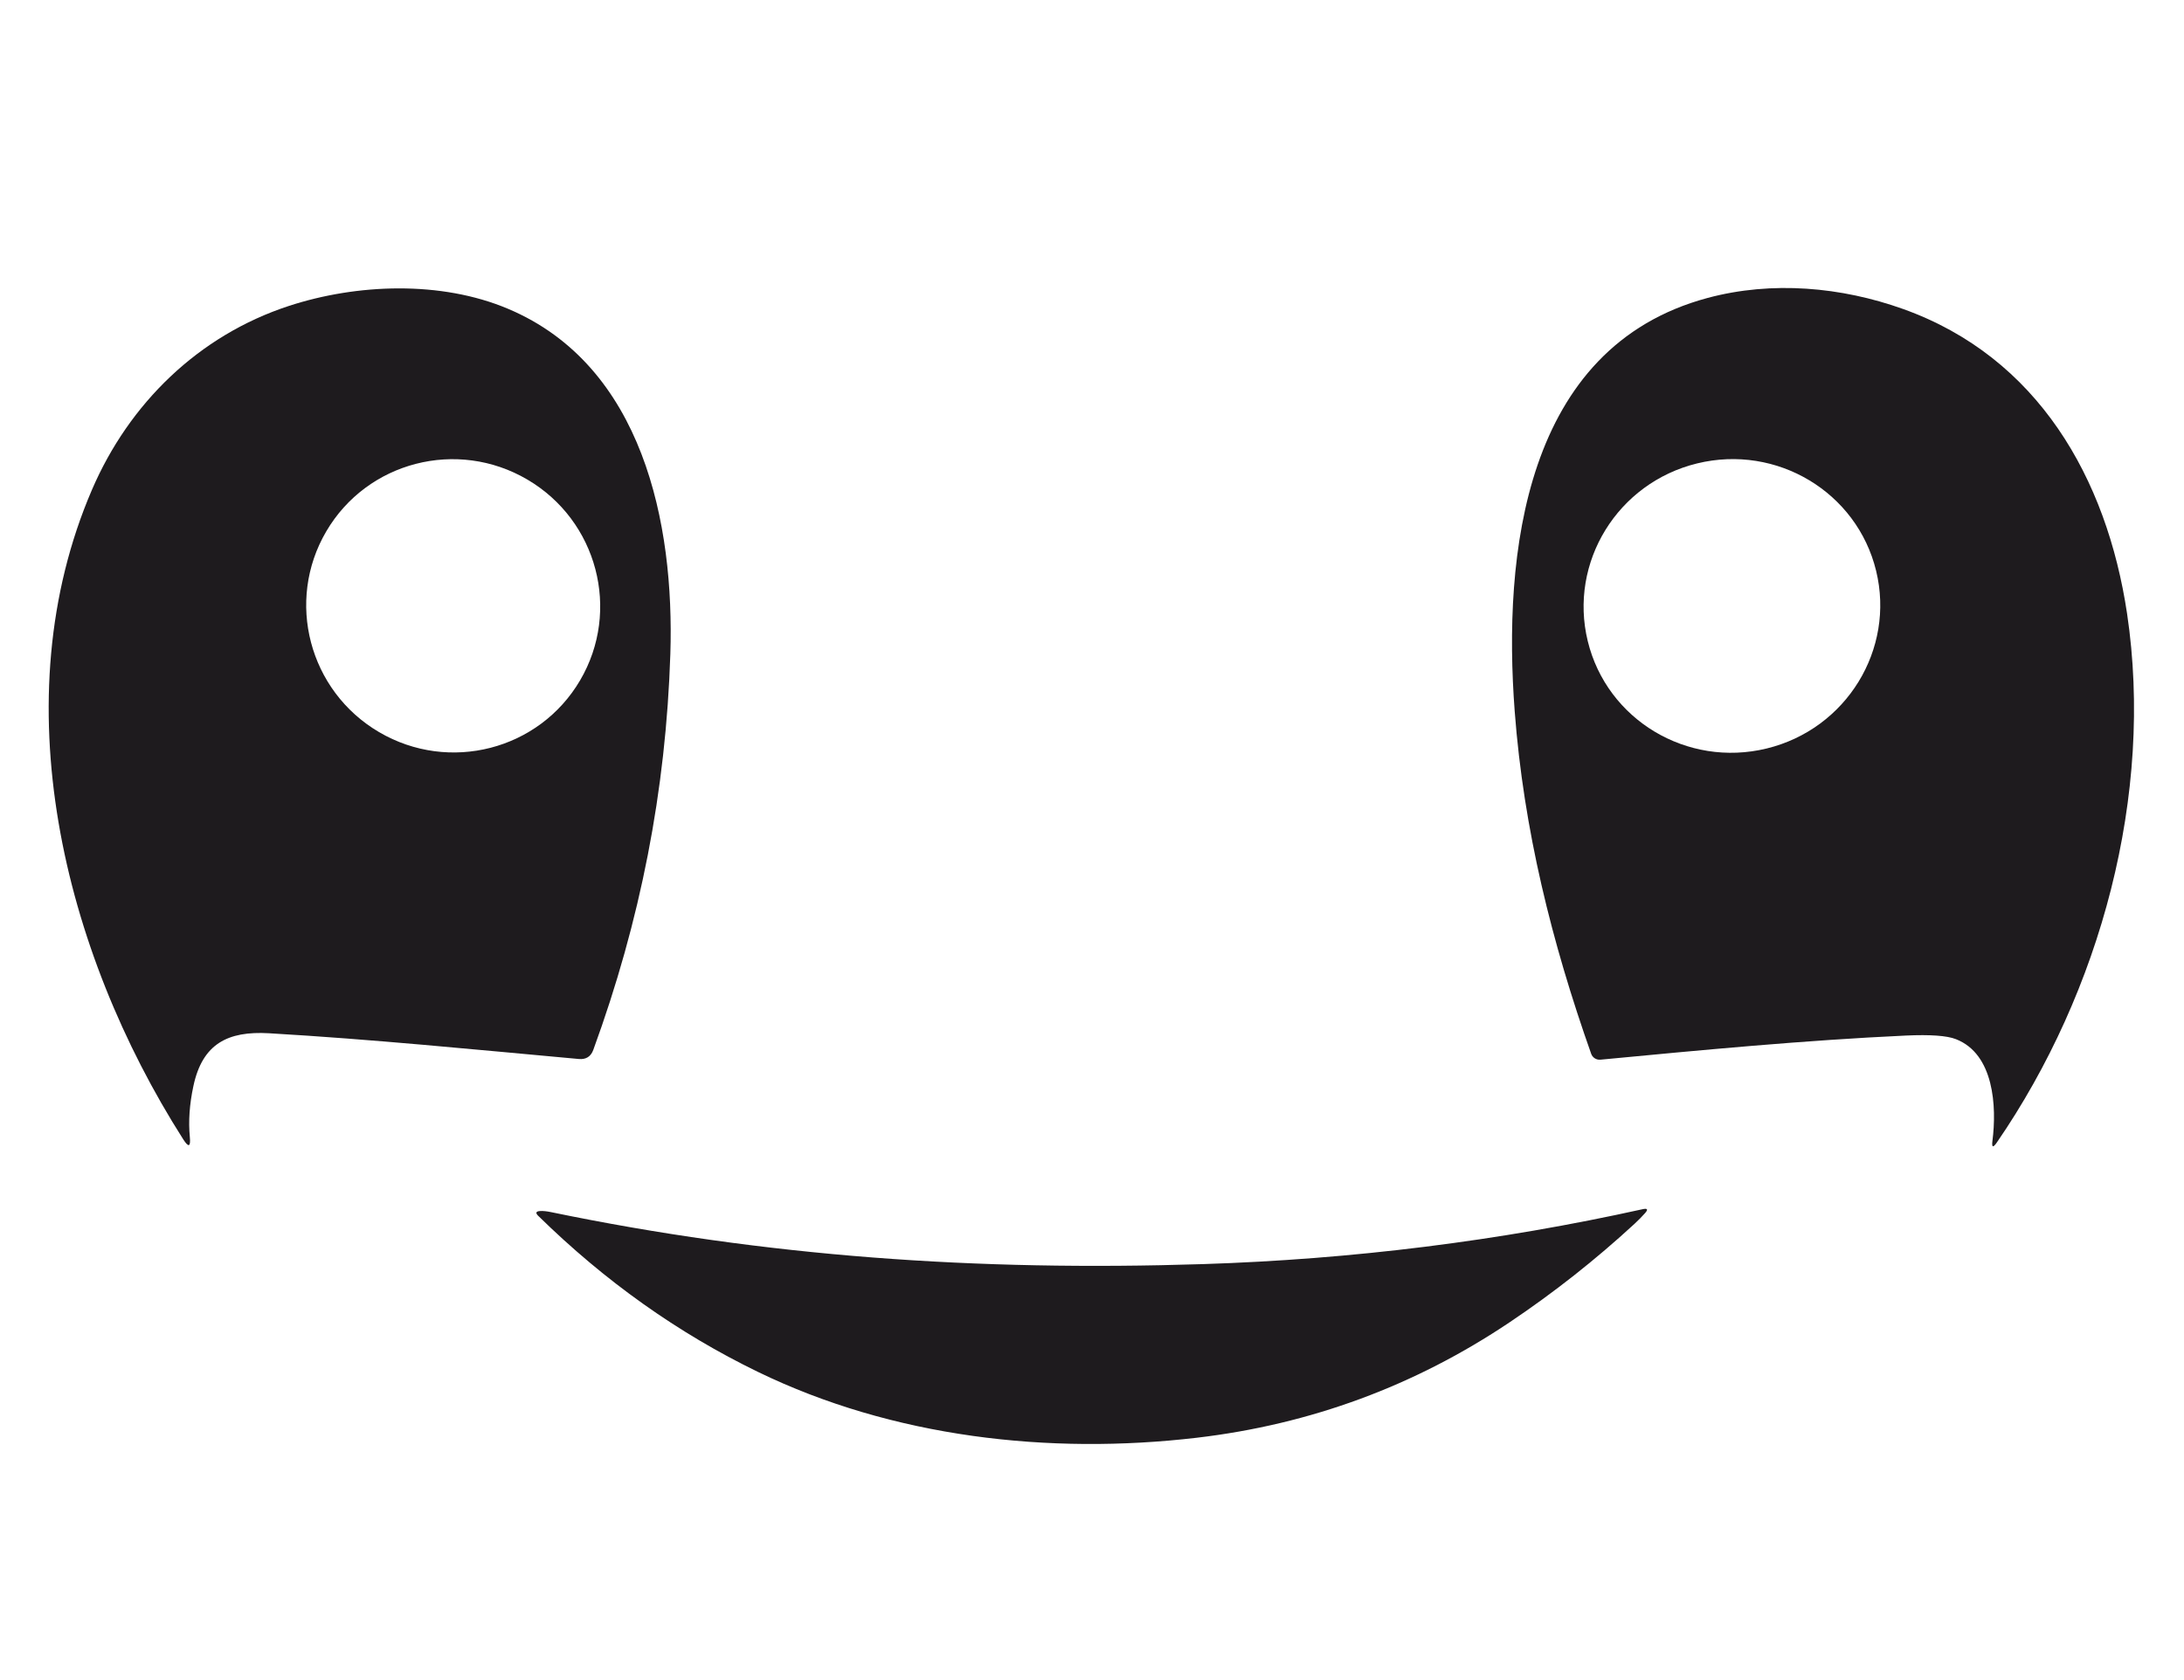 <?xml version="1.0" encoding="UTF-8" standalone="no"?>
<!DOCTYPE svg PUBLIC "-//W3C//DTD SVG 1.1//EN" "http://www.w3.org/Graphics/SVG/1.1/DTD/svg11.dtd">
<svg xmlns="http://www.w3.org/2000/svg" version="1.1" viewBox="0.00 0.00 542.00 417.00">
    <path fill="#1E1B1E" d="
  M 527.87 152.26
  C 534.58 197.11 521.33 246.03 495.53 283.55
  C 494.61 284.88 494.25 284.75 494.46 283.14
  C 495.55 274.66 494.88 261.55 485.38 257.87
  C 483.15 257.00 479.03 256.71 473.02 256.98
  C 447.73 258.15 422.48 260.56 397.17 262.97
  C 396.16 263.06 395.22 262.46 394.88 261.51
  C 385.10 233.86 378.12 205.85 375.90 176.50
  C 372.97 137.76 378.10 86.20 423.76 73.94
  C 439.83 69.63 456.99 71.22 472.26 76.67
  C 505.72 88.62 522.84 118.67 527.87 152.26
  Z
  M 465.592 141.647
  C 460.83 122.11 440.95 110.18 421.187 114.996
  C 401.42 119.81 389.27 139.56 394.028 159.093
  C 398.79 178.63 418.67 190.56 438.433 185.744
  C 458.20 180.93 470.35 161.18 465.592 141.647
  Z" />
    <path fill="#1E1B1E" d="
  M 126.08 76.63
  C 159.61 90.78 167.39 129.98 166.36 162.25
  C 165.27 196.23 158.91 228.60 147.24 260.53
  C 146.63 262.20 145.43 262.96 143.66 262.80
  C 117.76 260.45 92.45 257.91 66.75 256.41
  C 56.51 255.82 50.24 259.03 48.00 269.49
  C 47.03 274.00 46.73 278.23 47.11 282.16
  C 47.35 284.63 46.80 284.82 45.47 282.73
  C 15.57 235.79 0.40 173.65 22.82 121.54
  C 32.02 100.14 49.26 83.25 71.72 75.91
  C 88.57 70.41 109.40 69.59 126.08 76.63
  Z
  M 143.969 168.82
  C 154.13 151.51 148.26 129.20 130.859 118.996
  C 113.46 108.79 91.13 114.55 80.971 131.86
  C 70.81 149.17 76.68 171.48 94.081 181.684
  C 111.48 191.89 133.81 186.13 143.969 168.82
  Z" />
    <path fill="#1E1B1E" d="
  M 188.10 340.45
  C 168.25 330.82 150.08 317.91 133.58 301.73
  C 132.83 301.00 132.98 300.60 134.03 300.53
  C 134.72 300.48 135.63 300.57 136.75 300.80
  C 189.97 311.82 242.46 315.50 298.50 313.70
  C 335.58 312.51 371.97 307.97 407.66 300.07
  C 408.87 299.80 409.07 300.13 408.24 301.06
  C 407.51 301.89 406.65 302.76 405.67 303.67
  C 395.96 312.62 385.62 320.77 374.65 328.13
  C 351.12 343.92 325.24 353.47 296.99 356.79
  C 260.35 361.09 221.56 356.69 188.10 340.45
  Z" />
</svg>